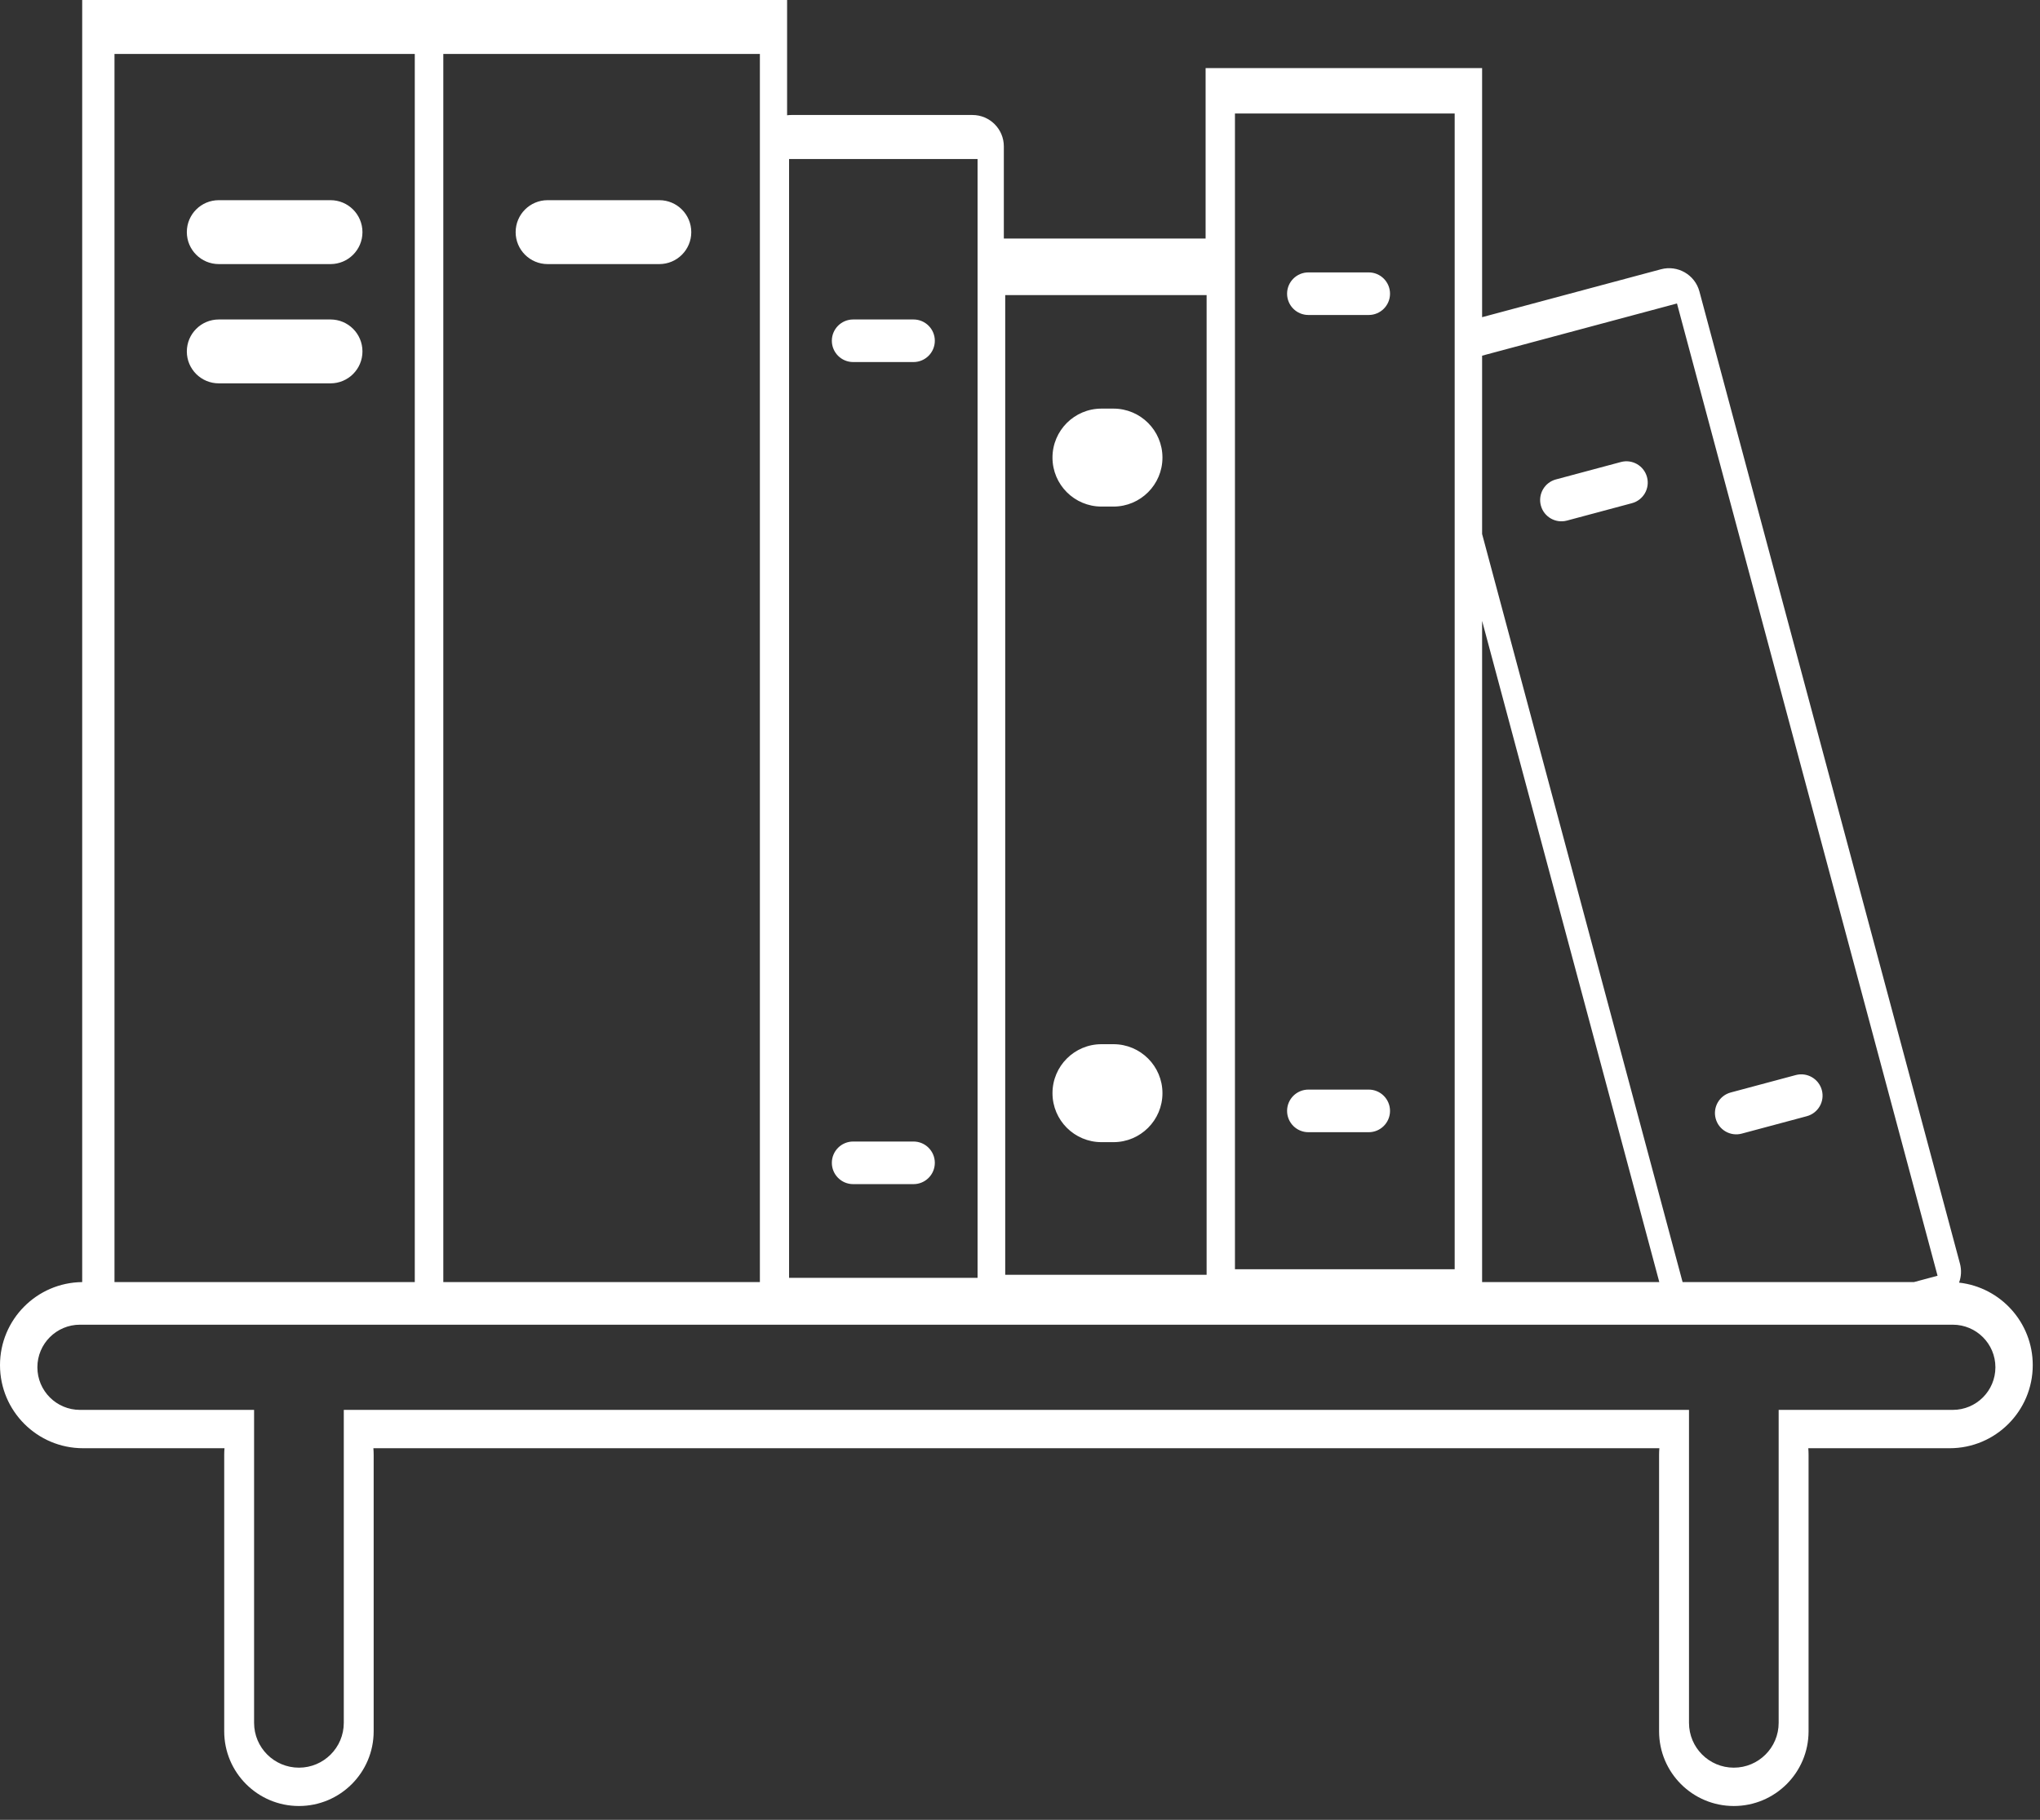 <?xml version="1.0" encoding="UTF-8" standalone="no"?>
<svg width="65px" height="58px" viewBox="0 0 65 58" version="1.1" xmlns="http://www.w3.org/2000/svg" xmlns:xlink="http://www.w3.org/1999/xlink">
    <rect x="0" y="0" width="65" height="58" fill="#333333" stroke="none"/>
    <!-- Generator: Sketch 48.2 (47327) - http://www.bohemiancoding.com/sketch -->
    <title>books</title>
    <desc>Created with Sketch.</desc>
    <defs></defs>
    <g id="V4.0" stroke="none" stroke-width="1" fill="none" fill-rule="evenodd" transform="translate(-850, -12038)">
        <g id="Group-53" transform="translate(263, 11617)" fill="#FFFFFF">
            <g id="library" transform="translate(492, 391)">
                <path d="M126.985,37.602 L133.414,37.602 L133.414,32.17 L142.224,32.17 L142.224,40.109 L147.923,38.582 C148.457,38.439 149.005,38.756 149.148,39.289 L157.449,70.271 C157.505,70.479 157.491,70.691 157.421,70.879 C158.742,71.027 159.769,72.148 159.769,73.509 C159.769,74.971 158.584,76.157 157.122,76.157 L152.617,76.157 C152.623,76.226 152.626,76.295 152.626,76.366 L152.626,85.179 C152.626,86.494 151.559,87.56 150.244,87.56 C148.929,87.56 147.863,86.494 147.863,85.179 L147.863,76.366 C147.863,76.295 147.866,76.226 147.872,76.157 L106.897,76.157 C106.903,76.226 106.906,76.295 106.906,76.366 L106.906,85.179 C106.906,86.494 105.84,87.56 104.525,87.56 C103.21,87.56 102.144,86.494 102.144,85.179 L102.144,76.366 C102.144,76.295 102.147,76.226 102.153,76.157 L97.647,76.157 C96.185,76.157 95,74.971 95,73.509 C95,72.057 96.17,70.877 97.619,70.862 L97.619,30 L120.079,30 L120.079,33.674 C120.123,33.668 120.167,33.665 120.212,33.665 L125.985,33.665 C126.537,33.665 126.985,34.113 126.985,34.665 L126.985,37.602 Z M142.224,49.788 L142.224,70.862 L147.87,70.862 L142.224,49.788 Z M142.224,41.336 L142.224,47.019 L148.612,70.862 L155.982,70.862 L156.736,70.66 L148.433,39.672 L142.224,41.336 Z M151.673,74.935 L157.221,74.935 C157.971,74.935 158.579,74.327 158.579,73.577 C158.579,72.828 157.971,72.22 157.221,72.22 L97.548,72.22 C96.798,72.22 96.191,72.828 96.191,73.577 C96.191,74.327 96.798,74.935 97.548,74.935 L103.096,74.935 L103.096,84.909 C103.096,85.699 103.736,86.338 104.525,86.338 C105.314,86.338 105.954,85.699 105.954,84.909 L105.954,74.935 L148.816,74.935 L148.816,84.909 C148.816,85.699 149.455,86.338 150.244,86.338 C151.033,86.338 151.673,85.699 151.673,84.909 L151.673,74.935 Z M119.212,70.862 L119.212,34.665 L119.212,31.72 L109.125,31.72 L109.125,70.862 L119.212,70.862 Z M108.216,70.862 L108.216,31.72 L98.648,31.72 L98.648,70.862 L108.216,70.862 Z M112.449,36.38 L116.008,36.38 C116.57,36.38 117.026,36.836 117.026,37.399 C117.026,37.961 116.57,38.417 116.008,38.417 L112.449,38.417 C111.886,38.417 111.43,37.961 111.43,37.399 C111.43,36.836 111.886,36.38 112.449,36.38 Z M101.971,36.38 L105.531,36.38 C106.093,36.38 106.549,36.836 106.549,37.399 C106.549,37.961 106.093,38.417 105.531,38.417 L101.971,38.417 C101.409,38.417 100.953,37.961 100.953,37.399 C100.953,36.836 101.409,36.38 101.971,36.38 Z M101.971,40.182 L105.531,40.182 C106.093,40.182 106.549,40.637 106.549,41.2 C106.549,41.762 106.093,42.218 105.531,42.218 L101.971,42.218 C101.409,42.218 100.953,41.762 100.953,41.2 C100.953,40.637 101.409,40.182 101.971,40.182 Z M144.576,45.28 L146.647,44.725 C147.009,44.628 147.381,44.843 147.478,45.205 C147.576,45.567 147.361,45.94 146.999,46.037 L144.927,46.592 C144.565,46.689 144.193,46.474 144.096,46.112 C143.999,45.75 144.214,45.377 144.576,45.28 Z M150.146,64.819 L152.217,64.264 C152.579,64.167 152.951,64.381 153.049,64.744 C153.146,65.106 152.931,65.478 152.569,65.575 L150.497,66.13 C150.135,66.227 149.763,66.012 149.666,65.65 C149.569,65.288 149.784,64.916 150.146,64.819 Z M134.349,33.617 L134.349,70.452 L141.35,70.452 L141.35,33.617 L134.349,33.617 Z M136.689,38.682 L138.612,38.682 C138.986,38.682 139.29,38.986 139.29,39.361 C139.29,39.735 138.986,40.039 138.612,40.039 L136.689,40.039 C136.314,40.039 136.01,39.735 136.01,39.361 C136.01,38.986 136.314,38.682 136.689,38.682 Z M136.689,64.727 L138.612,64.727 C138.986,64.727 139.29,65.031 139.29,65.406 C139.29,65.781 138.986,66.085 138.612,66.085 L136.689,66.085 C136.314,66.085 136.01,65.781 136.01,65.406 C136.01,65.031 136.314,64.727 136.689,64.727 Z M120.142,35.069 L120.142,70.726 L126.148,70.726 L126.148,35.069 L120.142,35.069 Z M122.184,40.182 L124.107,40.182 C124.482,40.182 124.786,40.486 124.786,40.86 C124.786,41.235 124.482,41.539 124.107,41.539 L122.184,41.539 C121.809,41.539 121.505,41.235 121.505,40.86 C121.505,40.486 121.809,40.182 122.184,40.182 Z M122.184,66.382 L124.107,66.382 C124.482,66.382 124.786,66.686 124.786,67.061 C124.786,67.436 124.482,67.74 124.107,67.74 L122.184,67.74 C121.809,67.74 121.505,67.436 121.505,67.061 C121.505,66.686 121.809,66.382 122.184,66.382 Z M127.029,39.405 L127.029,70.629 L133.446,70.629 L133.446,39.405 L127.029,39.405 Z M130.096,43.023 L130.478,43.023 C131.34,43.023 132.039,43.722 132.039,44.584 C132.039,45.446 131.34,46.145 130.478,46.145 L130.096,46.145 C129.234,46.145 128.535,45.446 128.535,44.584 C128.535,43.722 129.234,43.023 130.096,43.023 Z M130.096,63.28 L130.478,63.28 C131.34,63.28 132.039,63.979 132.039,64.841 C132.039,65.703 131.34,66.402 130.478,66.402 L130.096,66.402 C129.234,66.402 128.535,65.703 128.535,64.841 C128.535,63.979 129.234,63.28 130.096,63.28 Z" id="books"></path>
            </g>
        </g>
    </g>
</svg>
